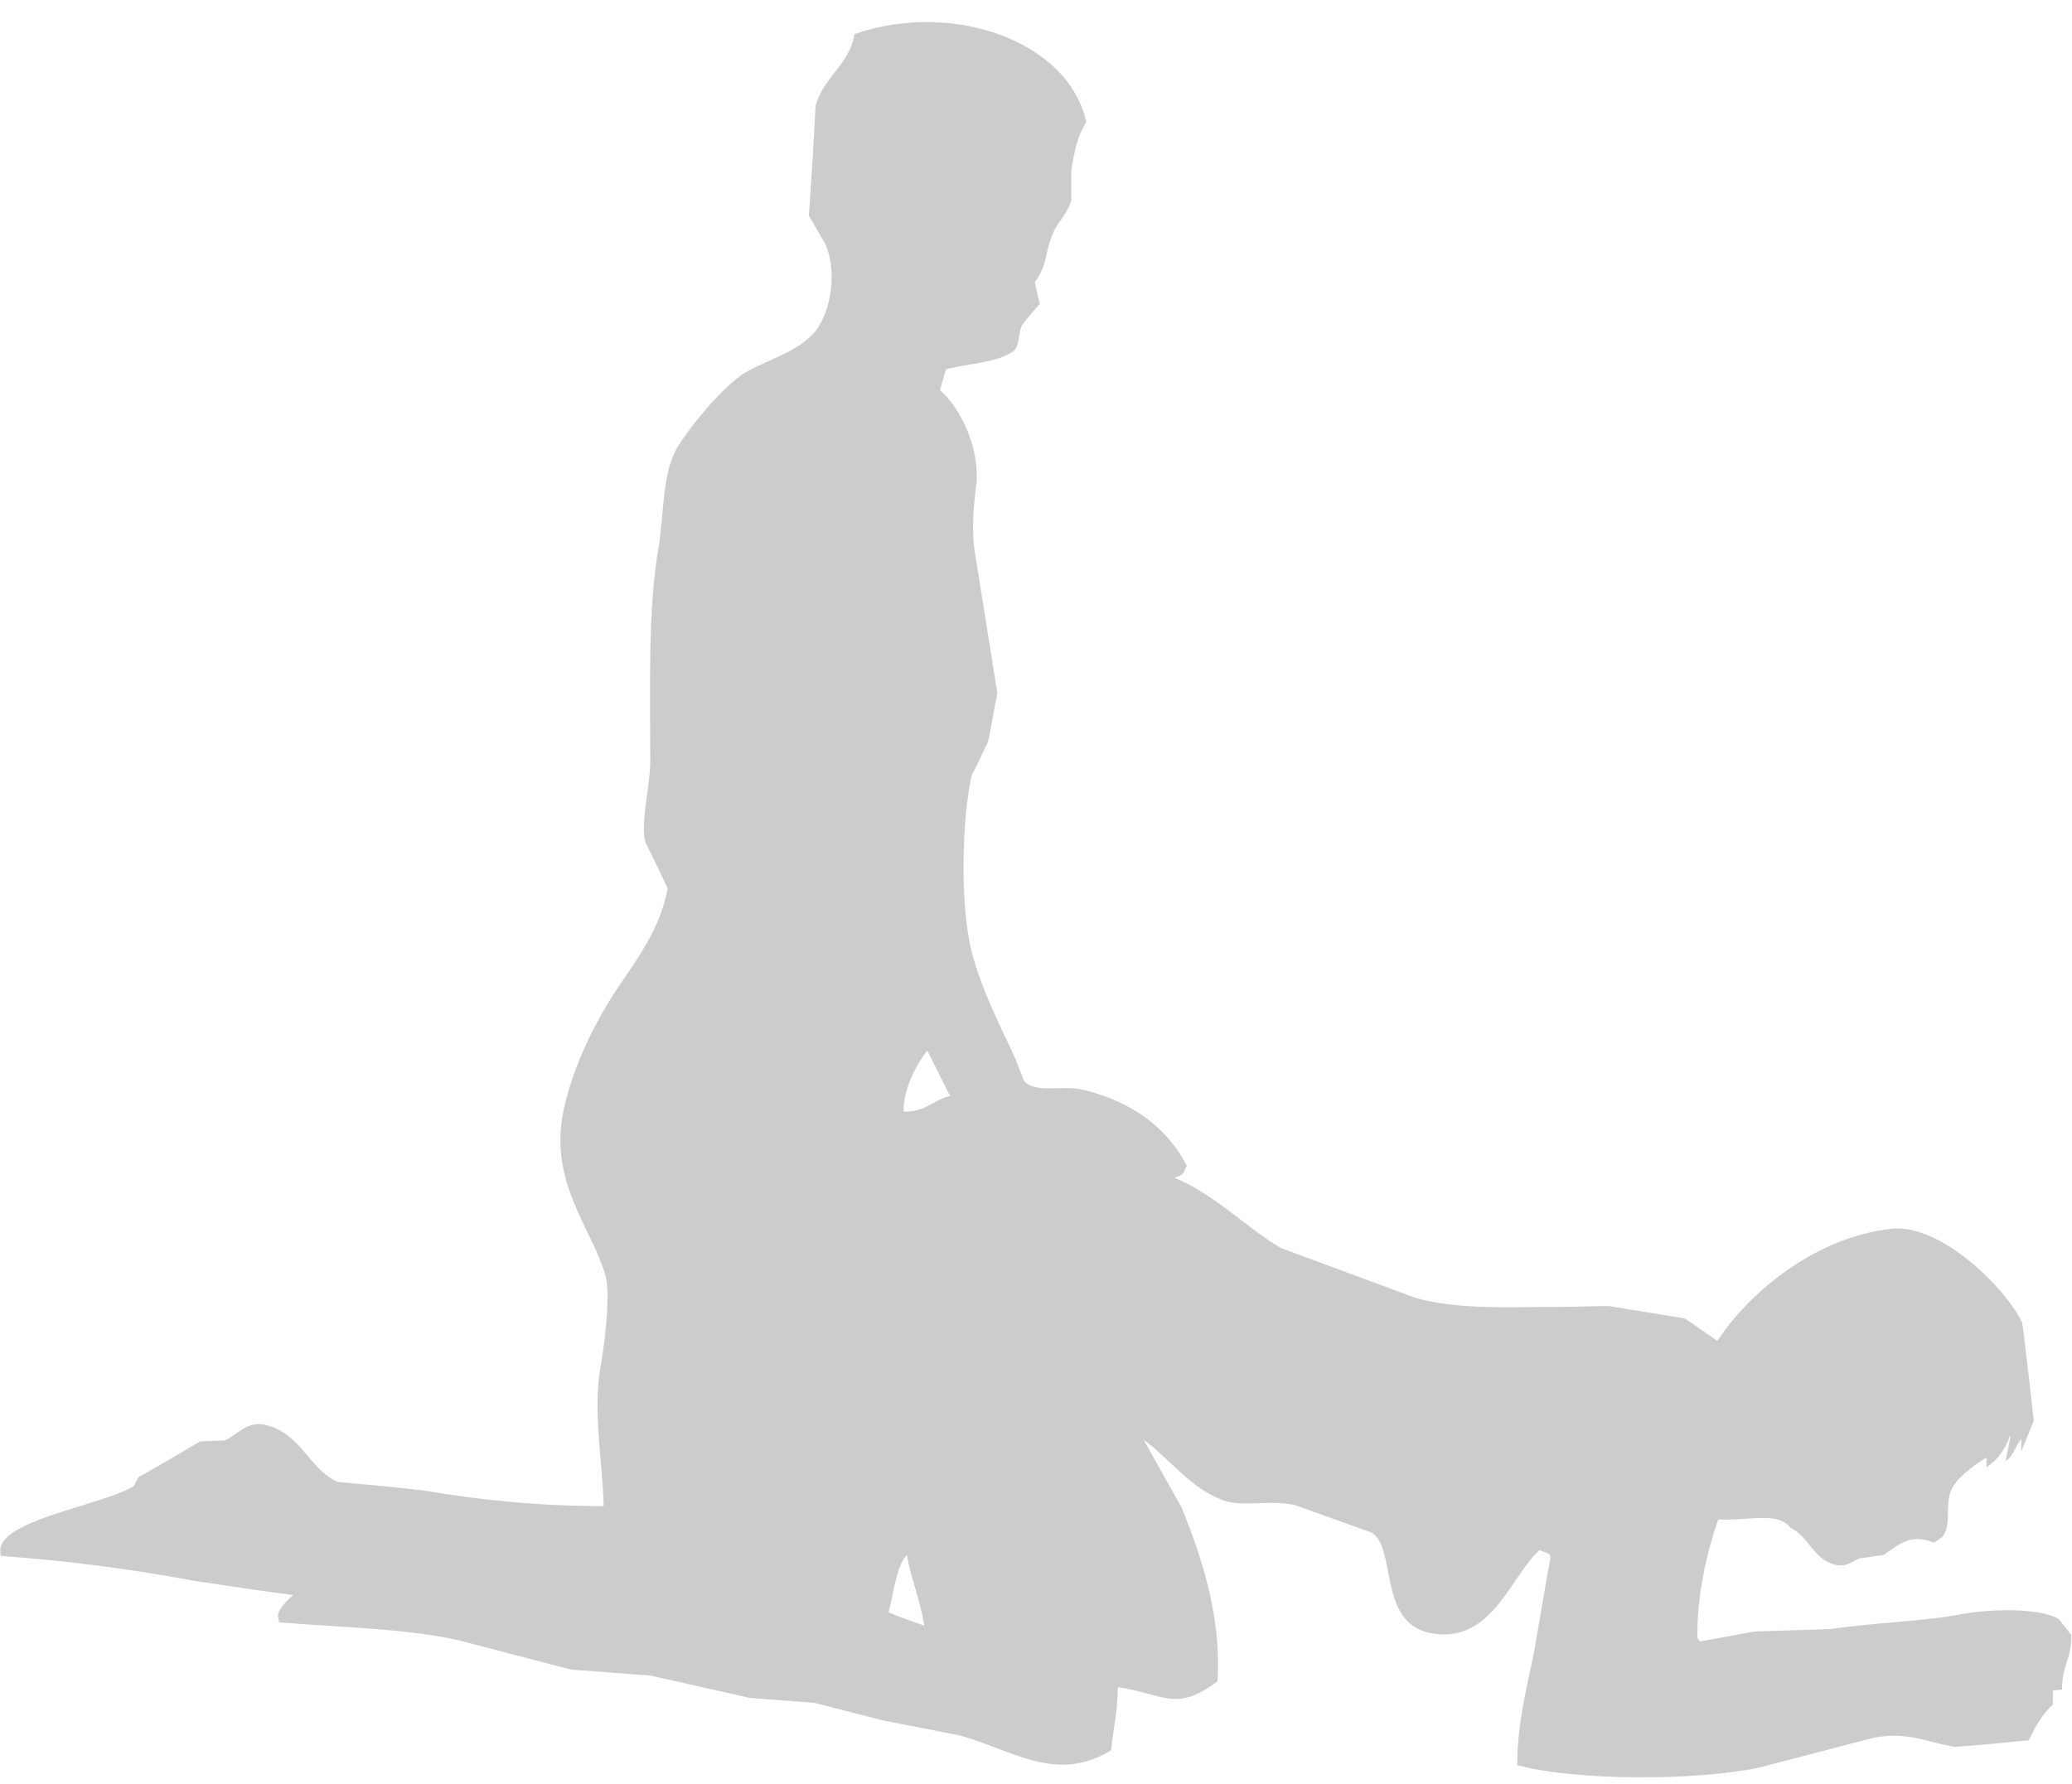 <?xml version="1.0" encoding="utf-8"?>
<svg viewBox="1264.5 1024.1 249.5 214.9" width="249.5" height="214.9" xmlns="http://www.w3.org/2000/svg"><path fill="#CCCCCC" d="M1336.8,1188.8c0.4-2.2,1.3-8.7,0.6-11.1c-1.7-5.9-7.1-11.4-4.9-20.5c1.1-4.6,3.2-9,5.4-12.6&#10;&#9;&#9;&#9;c2.5-4,6-8,7-13.5c-0.9-1.9-1.8-3.8-2.7-5.6c-0.6-2.4,0.6-6.7,0.6-9.7c0-8.8-0.3-18.3,1-25.8c0.7-4.2,0.4-8.7,2.2-11.9&#10;&#9;&#9;&#9;c1.6-2.7,5.6-7.5,8.2-9.1c3.1-1.8,7.1-2.7,8.9-5.6c1.6-2.6,2.1-6.8,0.8-9.9c-0.7-1.1-1.3-2.3-2-3.4c0.3-4.4,0.6-8.8,0.8-13.2&#10;&#9;&#9;&#9;c0.9-3.5,4.1-5,4.7-8.7c11.9-4.1,25.8,0.9,27.9,10.6c-1,1.6-1.4,3.3-1.8,5.8c0,1.2,0,2.4,0,3.6c-0.4,1.6-1.7,2.7-2.2,4&#10;&#9;&#9;&#9;c-1.1,2.6-0.6,3.7-2.2,5.9c0.2,0.9,0.4,1.7,0.6,2.6c-0.7,0.8-1.4,1.6-2.1,2.5c-0.6,1.2-0.2,2.4-1.1,3.2c-1.8,1.4-5.7,1.5-8.1,2.2&#10;&#9;&#9;&#9;c-0.2,0.8-0.5,1.6-0.7,2.5c2.4,2.1,5,7.1,4.3,11.9c-0.3,2.3-0.5,5.3-0.1,7.7c0.9,5.6,1.8,11.3,2.7,16.9c-0.4,1.9-0.7,3.8-1.1,5.8&#10;&#9;&#9;&#9;c-0.7,1.4-1.3,2.8-2,4.1c-1.2,5.4-1.4,15.7,0,21.2c1.2,4.7,3.5,9,5.3,13c0.3,0.9,0.7,1.7,1,2.6c1.5,1.6,4.7,0.4,7.3,1.1&#10;&#9;&#9;&#9;c5.6,1.4,9.9,4.4,12.3,9.1c-0.3,0.7-0.4,1.2-1.4,1.4c0,0,0,0.1,0,0.1c4.7,1.9,8.5,5.9,12.7,8.4c5.4,2,10.8,4,16.2,6&#10;&#9;&#9;&#9;c5.1,1.5,11.7,1.1,17.7,1.1c1.9,0,3.7-0.1,5.6-0.1c3.1,0.5,6.1,1,9.2,1.5c1.3,0.9,2.6,1.8,3.9,2.7c4-6.1,12-12.5,20.9-13.5&#10;&#9;&#9;&#9;c6.1-0.7,14,7.4,15.8,11.3c0.1,0.3,1.4,11.8,1.4,11.8c-0.5,1.2-1,2.5-1.5,3.7c0-0.5,0-1,0-1.5c-0.8,1-0.9,2-1.9,2.7&#10;&#9;&#9;&#9;c0.2-1,0.4-2,0.6-3c0,0-0.1,0-0.1,0c-0.5,1.5-1.5,2.9-2.8,3.7c0-0.4,0-0.7,0-1.1c0,0-0.1,0-0.1,0c-1.4,0.9-3.6,2.4-4.2,4&#10;&#9;&#9;&#9;c-0.7,2,0.1,4.1-1,5.5c-0.3,0.2-0.7,0.5-1,0.7c-2.8-1.1-4.1,0.1-6.1,1.5c-1,0.1-2,0.3-2.9,0.4c-0.8,0.3-1.4,1-2.7,0.8&#10;&#9;&#9;&#9;c-2.8-0.5-3.4-3.5-5.6-4.5c-1.6-2-5-0.8-8.7-1c-1.3,3.8-2.6,9-2.5,14.3c0.1,0.1,0.2,0.3,0.3,0.4c2.2-0.4,4.4-0.8,6.6-1.2&#10;&#9;&#9;&#9;c3.1-0.1,6.1-0.2,9.2-0.3c5.4-0.8,11.1-0.9,15.8-1.8c3.2-0.6,9.3-0.8,11.6,0.6c0.5,0.6,1,1.3,1.5,1.9c0.1,2.9-1.1,3.5-1.1,6.6&#10;&#9;&#9;&#9;c-0.4,0-0.7,0.1-1.1,0.1c0,0.6,0,1.1,0,1.7c-1.3,1.2-2.1,2.6-2.9,4.3c-3,0.3-6,0.6-8.9,0.8c-3.2-0.5-5.6-1.9-9.8-1.1&#10;&#9;&#9;&#9;c-4.6,1.2-9.2,2.4-13.8,3.6c-7.6,1.6-22.1,1.6-29.1-0.3c0-4.9,1.1-9.1,2-13.5c0.7-3.9,1.3-7.7,2-11.5c-0.1-0.5,0-0.3-0.3-0.5&#10;&#9;&#9;&#9;c-0.3-0.1-0.7-0.3-1-0.4c-3.4,2.9-5.7,11.4-13.1,10c-6.4-1.2-4.1-10.2-7.1-12.1c-3.1-1.1-6.1-2.2-9.2-3.3&#10;&#9;&#9;&#9;c-2.9-0.7-6.1,0.2-8.4-0.5c-4.1-1.3-6.7-5.1-9.9-7.4c1.5,2.7,3.1,5.5,4.6,8.2c2.5,6.2,4.8,13.3,4.3,20.9c-5,3.8-6.5,1.5-12,0.7&#10;&#9;&#9;&#9;c0,3-0.6,5.2-0.8,7.6c-6.6,4.1-12-0.1-18.3-1.8c-3.1-0.6-6.2-1.2-9.2-1.8c-2.8-0.7-5.5-1.4-8.2-2.1c-2.6-0.2-5.2-0.4-7.8-0.6&#10;&#9;&#9;&#9;c-4-0.9-8-1.8-12-2.7c-3.2-0.2-6.3-0.5-9.5-0.7c-4.6-1.2-9.2-2.4-13.8-3.6c-6.6-1.4-14.1-1.5-21.4-2.1c0-0.2-0.1-0.4-0.1-0.6&#10;&#9;&#9;&#9;c-0.2-0.9,1.2-2.1,1.8-2.7c-4-0.5-7.9-1.1-11.9-1.7c-7.5-1.4-15-2.4-23.3-3c-0.1-0.5-0.1-0.9,0.1-1.4c1.5-3.2,12.5-4.9,15.9-7&#10;&#9;&#9;&#9;c0.2-0.4,0.4-0.7,0.6-1.1c2.5-1.4,4.9-2.8,7.4-4.3c1,0,2-0.1,2.9-0.1c1.3-0.4,2.6-2.4,4.9-1.9c4.4,1,5.2,5.3,8.8,6.9&#10;&#9;&#9;&#9;c3.4,0.3,6.8,0.6,10.2,1c7,1.2,14.1,1.9,21.8,1.9C1337,1199.6,1335.9,1194.3,1336.8,1188.8z M1378.9,1156.1&#10;&#9;&#9;&#9;c-0.9-1.8-1.8-3.6-2.7-5.4c0,0-0.1,0-0.1,0c-1.3,1.7-2.8,4.5-2.8,7.3C1376.1,1158,1376.6,1156.7,1378.9,1156.1z M1371.5,1218.3&#10;&#9;&#9;&#9;c1.4,0.6,2.9,1.1,4.3,1.6c-0.5-3.1-1.6-5.7-2.1-8.5C1372.4,1212.6,1372,1216.6,1371.5,1218.3z" transform="matrix(1, 0, 0, 1, 0, 0)"/></svg>